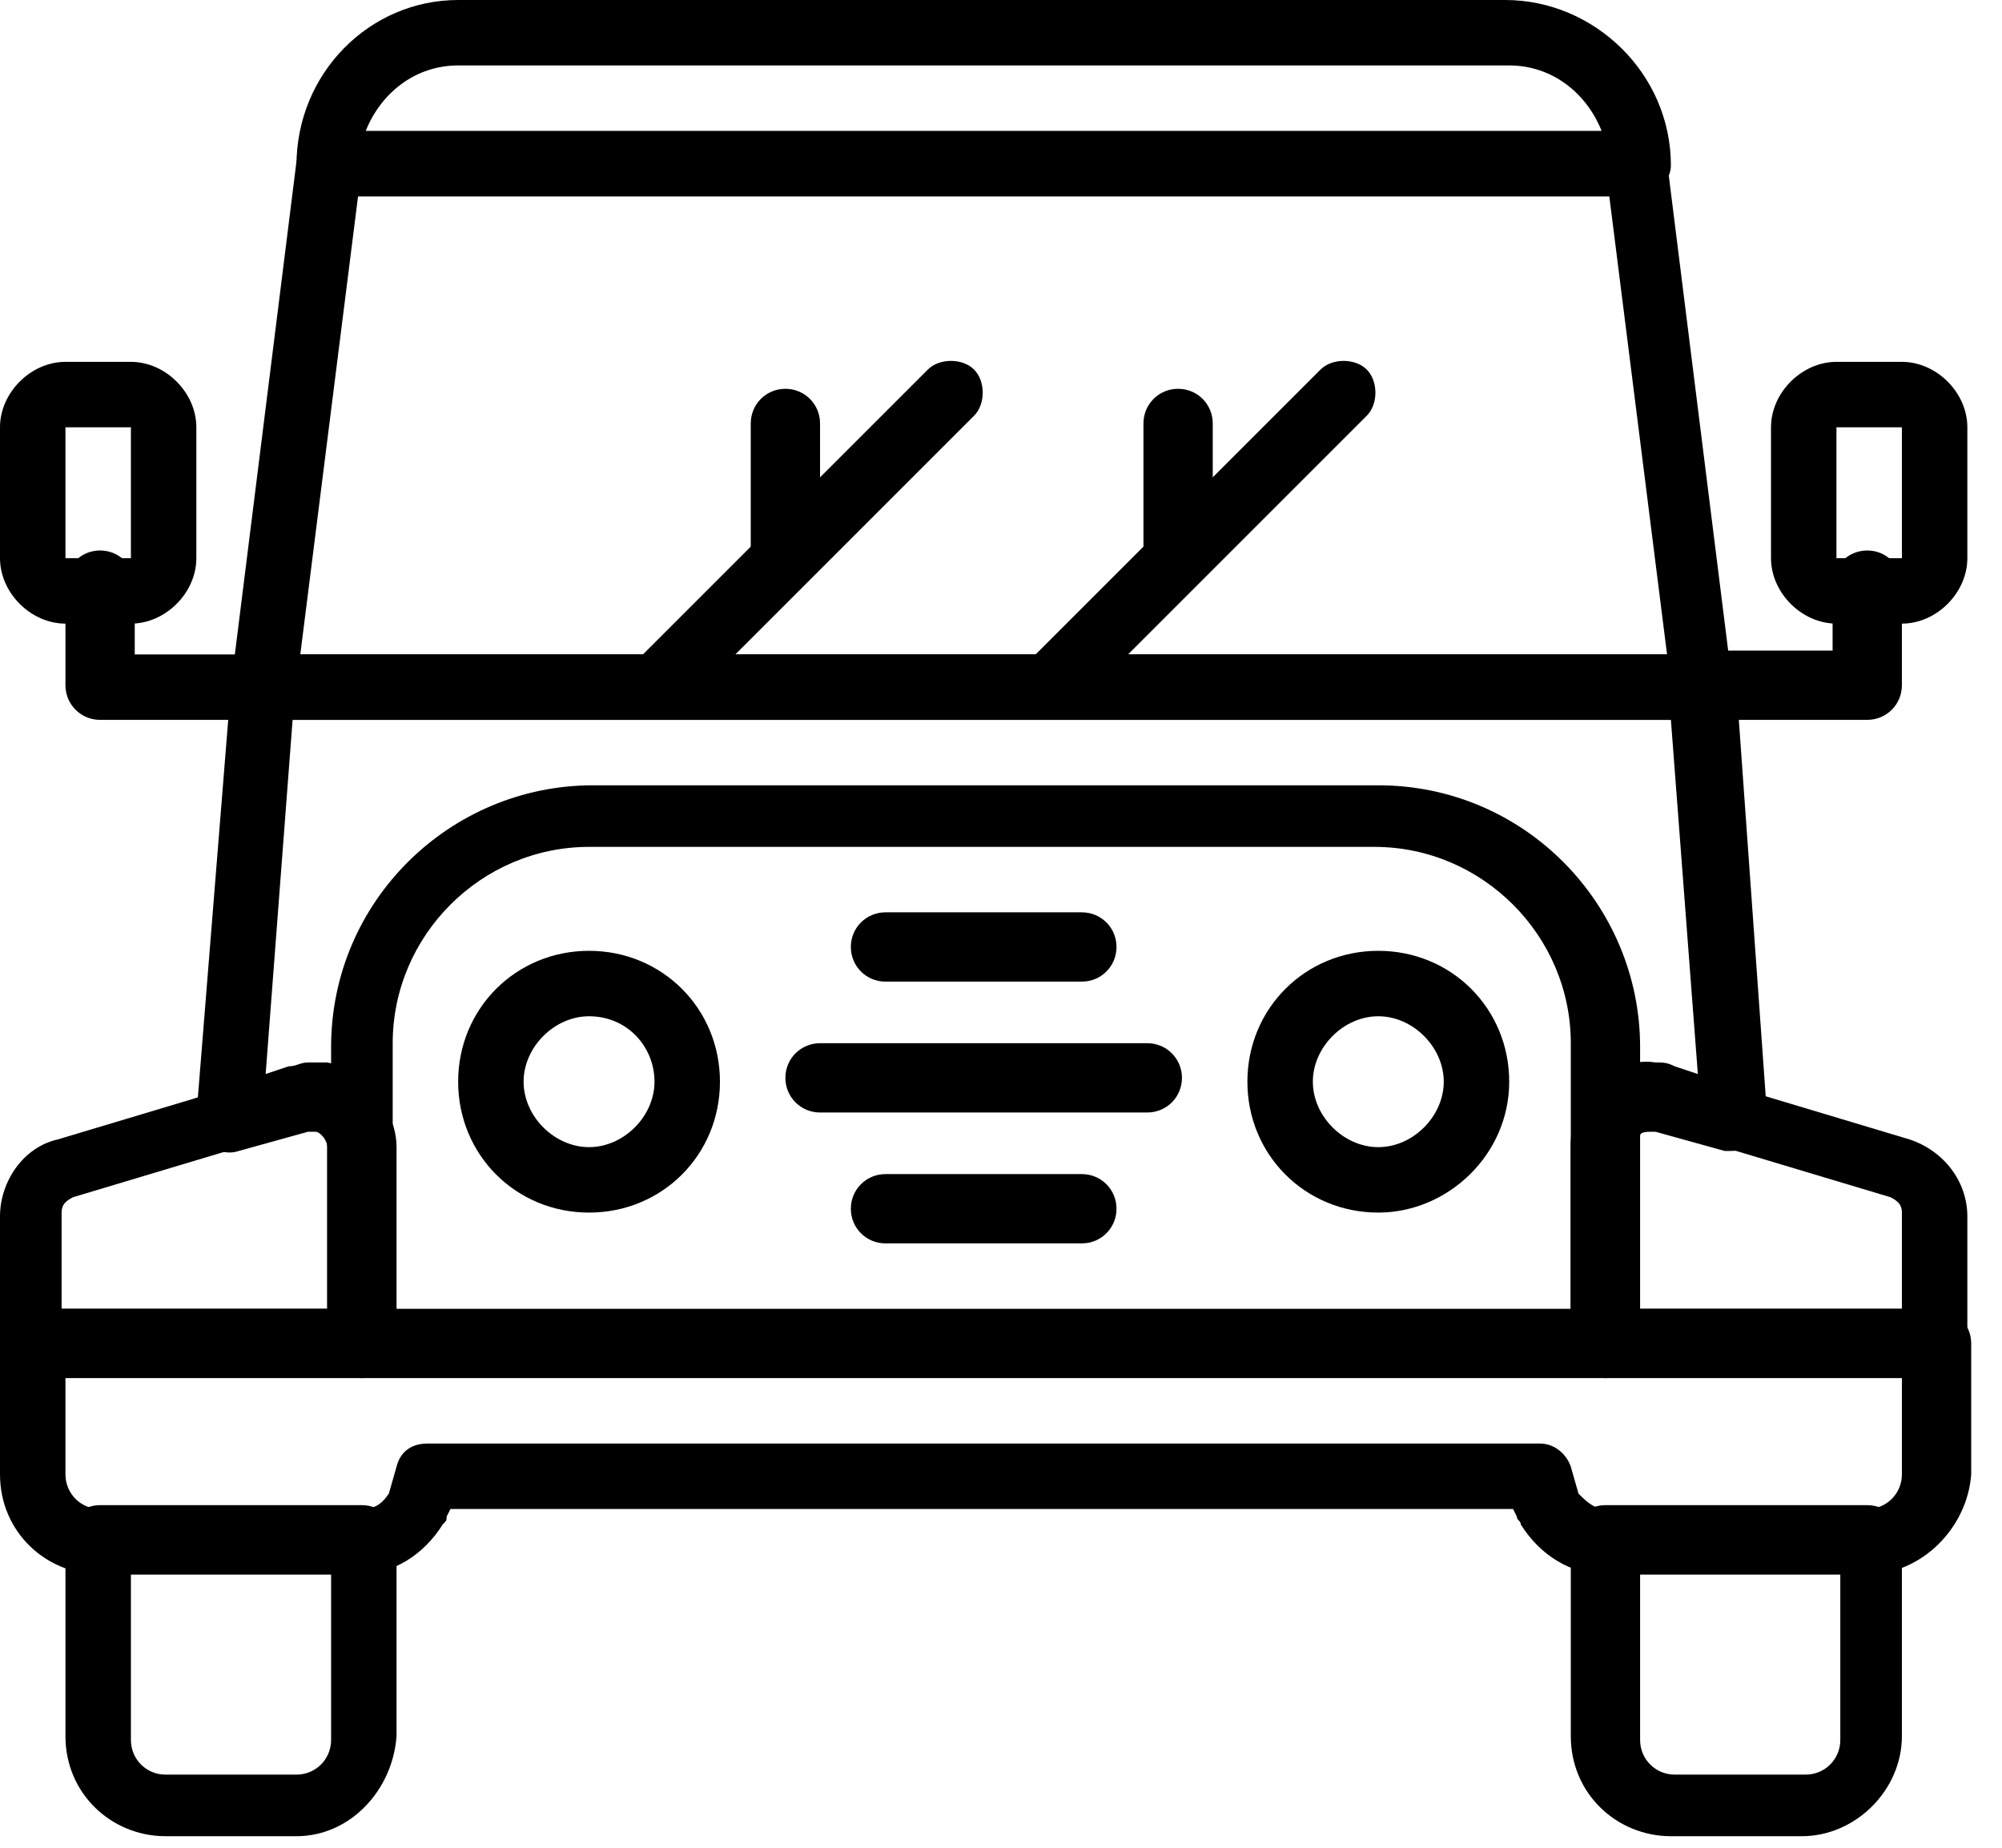 <svg width="52" height="48" viewBox="0 0 52 48" fill="none" xmlns="http://www.w3.org/2000/svg">
<path d="M9.4 35.8H0.9C0.4 35.8 0 35.4 0 34.9V31.6C0 30.7 0.6 29.8 1.5 29.6L7.5 27.8C8.1 27.6 8.8 27.7 9.4 28.1C9.9 28.5 10.3 29.1 10.3 29.8V34.9C10.2 35.4 9.8 35.8 9.4 35.8ZM1.7 34H8.5V29.7C8.5 29.5 8.4 29.4 8.3 29.4C8.2 29.4 8.1 29.3 7.9 29.3L1.9 31.1C1.7 31.2 1.6 31.3 1.6 31.5V34H1.7Z" fill="black"/>
<path d="M50.2 35.8H41.7C41.2 35.8 40.8 35.4 40.8 34.9V29.8C40.8 29.1 41.1 28.5 41.7 28.1C42.2 27.7 42.9 27.6 43.6 27.8L49.6 29.6C50.5 29.9 51.1 30.7 51.1 31.6V34.9C51.1 35.4 50.7 35.8 50.2 35.8ZM42.6 34H49.4V31.5C49.4 31.3 49.3 31.2 49.1 31.1L43.1 29.3C42.9 29.2 42.8 29.3 42.7 29.4C42.6 29.4 42.5 29.6 42.5 29.7V34H42.6Z" fill="black"/>
<path d="M44.3 18.7H6.8C6.6 18.7 6.3 18.6 6.2 18.4C6 18.3 5.9 18 6 17.8L7.7 4.2C7.8 3.8 8.1 3.5 8.5 3.5H42.5C42.9 3.5 43.3 3.8 43.3 4.2L45 17.8C45 18 45 18.3 44.8 18.5C44.7 18.6 44.5 18.7 44.3 18.7ZM7.8 17H43.3L41.8 5.1H9.3L7.8 17Z" fill="black"/>
<path d="M28.1 25.5H23C22.5 25.5 22.1 25.1 22.1 24.6C22.1 24.1 22.5 23.7 23 23.7H28.1C28.6 23.7 29 24.1 29 24.6C29 25.1 28.6 25.5 28.1 25.5Z" fill="black"/>
<path d="M29.8 28.9H21.3C20.8 28.9 20.4 28.5 20.4 28C20.4 27.5 20.8 27.1 21.3 27.1H29.8C30.3 27.1 30.7 27.5 30.7 28C30.7 28.5 30.3 28.9 29.8 28.9Z" fill="black"/>
<path d="M28.1 32.3H23C22.5 32.3 22.1 31.9 22.1 31.4C22.1 30.9 22.5 30.5 23 30.5H28.1C28.6 30.5 29 30.9 29 31.4C29 31.9 28.6 32.3 28.1 32.3Z" fill="black"/>
<path d="M15.3 31.5C13.4 31.5 11.9 30 11.9 28.1C11.9 26.2 13.4 24.7 15.3 24.7C17.2 24.7 18.7 26.2 18.7 28.1C18.7 30 17.2 31.5 15.3 31.5ZM15.3 26.4C14.4 26.4 13.6 27.2 13.6 28.1C13.6 29 14.4 29.8 15.3 29.8C16.2 29.8 17 29 17 28.1C17 27.2 16.3 26.4 15.3 26.4Z" fill="black"/>
<path d="M35.8 31.5C33.9 31.5 32.4 30 32.4 28.1C32.4 26.2 33.9 24.7 35.8 24.7C37.7 24.7 39.2 26.2 39.2 28.1C39.2 30 37.6 31.5 35.8 31.5ZM35.8 26.4C34.9 26.4 34.1 27.2 34.1 28.1C34.1 29 34.9 29.8 35.8 29.8C36.7 29.8 37.5 29 37.5 28.1C37.5 27.2 36.7 26.4 35.8 26.4Z" fill="black"/>
<path d="M7.7 47.7H4.3C2.9 47.7 1.7 46.6 1.7 45.1V40C1.7 39.5 2.1 39.1 2.6 39.1H9.4C9.9 39.1 10.3 39.5 10.3 40V45.1C10.2 46.5 9.1 47.7 7.7 47.7ZM3.4 40.9V45.2C3.4 45.7 3.8 46.1 4.3 46.1H7.7C8.2 46.1 8.6 45.7 8.6 45.2V40.9H3.4Z" fill="black"/>
<path d="M46.8 47.7H43.4C42 47.7 40.8 46.6 40.8 45.1V40C40.8 39.5 41.2 39.1 41.7 39.1H48.5C49 39.1 49.4 39.5 49.4 40V45.1C49.4 46.5 48.2 47.7 46.8 47.7ZM42.6 40.9V45.2C42.6 45.7 43 46.1 43.5 46.1H46.9C47.4 46.1 47.8 45.7 47.8 45.2V40.9H42.6Z" fill="black"/>
<path d="M48.5 40.9H41.7C40.8 40.9 40 40.4 39.5 39.6C39.5 39.5 39.4 39.5 39.4 39.4L39.3 39.2H11.7L11.6 39.4C11.6 39.5 11.6 39.5 11.5 39.6C11 40.4 10.2 40.9 9.3 40.9H2.6C1.2 40.9 0 39.8 0 38.3V34.9C0 34.4 0.4 34 0.9 34H8.6V27.2C8.6 23.4 11.7 20.4 15.4 20.4H35.8C39.6 20.4 42.6 23.5 42.6 27.2V34H50.3C50.8 34 51.2 34.4 51.2 34.9V38.3C51.1 39.7 49.9 40.9 48.5 40.9ZM41 38.8C41.2 39 41.4 39.2 41.7 39.2H48.5C49 39.2 49.4 38.8 49.4 38.3V35.7H41.7C41.2 35.7 40.8 35.3 40.8 34.8V27.1C40.8 24.3 38.5 22 35.7 22H15.3C12.5 22 10.2 24.3 10.2 27.1V34.8C10.2 35.3 9.8 35.7 9.3 35.7H1.7V38.3C1.7 38.8 2.1 39.2 2.6 39.2H9.4C9.7 39.2 9.9 39.1 10.1 38.8L10.3 38.1C10.4 37.7 10.7 37.5 11.1 37.5H40C40.4 37.5 40.7 37.8 40.8 38.1L41 38.8Z" fill="black"/>
<path d="M42.6 5.1H8.6C8 5.1 7.7 4.7 7.7 4.3C7.7 1.9 9.6 0 11.9 0H39.1C41.4 0 43.4 1.9 43.4 4.3C43.4 4.7 43 5.1 42.6 5.1ZM9.5 3.4H41.6C41.2 2.4 40.3 1.7 39.2 1.7H11.9C10.8 1.7 9.9 2.4 9.5 3.4Z" fill="black"/>
<path d="M17 18.7C16.8 18.7 16.6 18.6 16.4 18.5C16.1 18.2 16.1 17.6 16.4 17.3L24.1 9.6C24.4 9.3 25 9.3 25.3 9.6C25.6 9.9 25.6 10.5 25.3 10.8L17.6 18.5C17.5 18.6 17.2 18.7 17 18.7Z" fill="black"/>
<path d="M20.4 15.3C19.9 15.3 19.5 14.9 19.5 14.4V11C19.5 10.5 19.9 10.1 20.4 10.1C20.9 10.1 21.3 10.5 21.3 11V14.4C21.3 14.9 20.9 15.3 20.4 15.3Z" fill="black"/>
<path d="M27.2 18.7C27 18.7 26.8 18.6 26.6 18.5C26.3 18.2 26.3 17.6 26.6 17.3L34.3 9.6C34.6 9.3 35.2 9.3 35.5 9.6C35.8 9.9 35.8 10.5 35.5 10.8L27.8 18.5C27.7 18.6 27.5 18.7 27.2 18.7Z" fill="black"/>
<path d="M30.6 15.3C30.1 15.3 29.7 14.9 29.7 14.4V11C29.7 10.5 30.1 10.1 30.6 10.1C31.1 10.1 31.5 10.5 31.5 11V14.4C31.5 14.9 31.1 15.3 30.6 15.3Z" fill="black"/>
<path d="M48.5 18.7H44.2C43.7 18.7 43.3 18.3 43.3 17.8C43.3 17.3 43.7 16.9 44.2 16.9H47.6V15.2C47.6 14.7 48 14.3 48.5 14.3C49 14.3 49.4 14.7 49.4 15.2V17.8C49.4 18.3 49 18.7 48.5 18.7Z" fill="black"/>
<path d="M49.4 16.2H47.7C46.8 16.2 46 15.4 46 14.5V11.1C46 10.2 46.8 9.4 47.7 9.4H49.4C50.3 9.4 51.1 10.2 51.1 11.1V14.5C51.1 15.4 50.3 16.2 49.4 16.2ZM47.7 11.1V14.5H49.4V11.1H47.7Z" fill="black"/>
<path d="M6.8 18.7H2.6C2.1 18.7 1.7 18.3 1.7 17.8V15.2C1.7 14.7 2.1 14.3 2.6 14.3C3.1 14.3 3.5 14.7 3.5 15.2V17H6.9C7.4 17 7.8 17.4 7.8 17.9C7.8 18.4 7.3 18.7 6.8 18.7Z" fill="black"/>
<path d="M3.4 16.2H1.7C0.8 16.2 0 15.4 0 14.5V11.1C0 10.2 0.8 9.4 1.7 9.4H3.4C4.3 9.4 5.1 10.2 5.1 11.1V14.5C5.1 15.4 4.3 16.2 3.4 16.2ZM1.7 11.1V14.5H3.4V11.1H1.7Z" fill="black"/>
<path d="M41.7 35.8H9.4C8.9 35.8 8.5 35.4 8.5 34.9V29.8C8.5 29.6 8.3 29.4 8.2 29.4H8.1H8L6.2 29.9C5.9 30 5.6 29.9 5.4 29.7C5.2 29.5 5.1 29.3 5.1 29L6 17.8C6 17.4 6.4 17 6.8 17H44.3C44.7 17 45.1 17.3 45.1 17.8L45.9 29C45.9 29.3 45.8 29.6 45.6 29.7C45.4 29.9 45.1 29.9 44.8 29.9L43 29.4H42.9C42.8 29.4 42.6 29.4 42.6 29.5C42.5 29.6 42.5 29.7 42.5 29.8V34.9C42.6 35.4 42.2 35.8 41.7 35.8ZM10.2 34H40.8V29.7C40.8 29.2 41 28.7 41.3 28.3C41.7 27.8 42.4 27.5 43 27.6C43.2 27.6 43.3 27.6 43.5 27.7L44.1 27.9L43.4 18.7H7.6L6.9 27.9L7.5 27.7C7.7 27.7 7.8 27.6 8 27.6C8.2 27.6 8.3 27.6 8.5 27.6C9.5 27.8 10.2 28.7 10.2 29.7V34Z" fill="black"/>
</svg>

